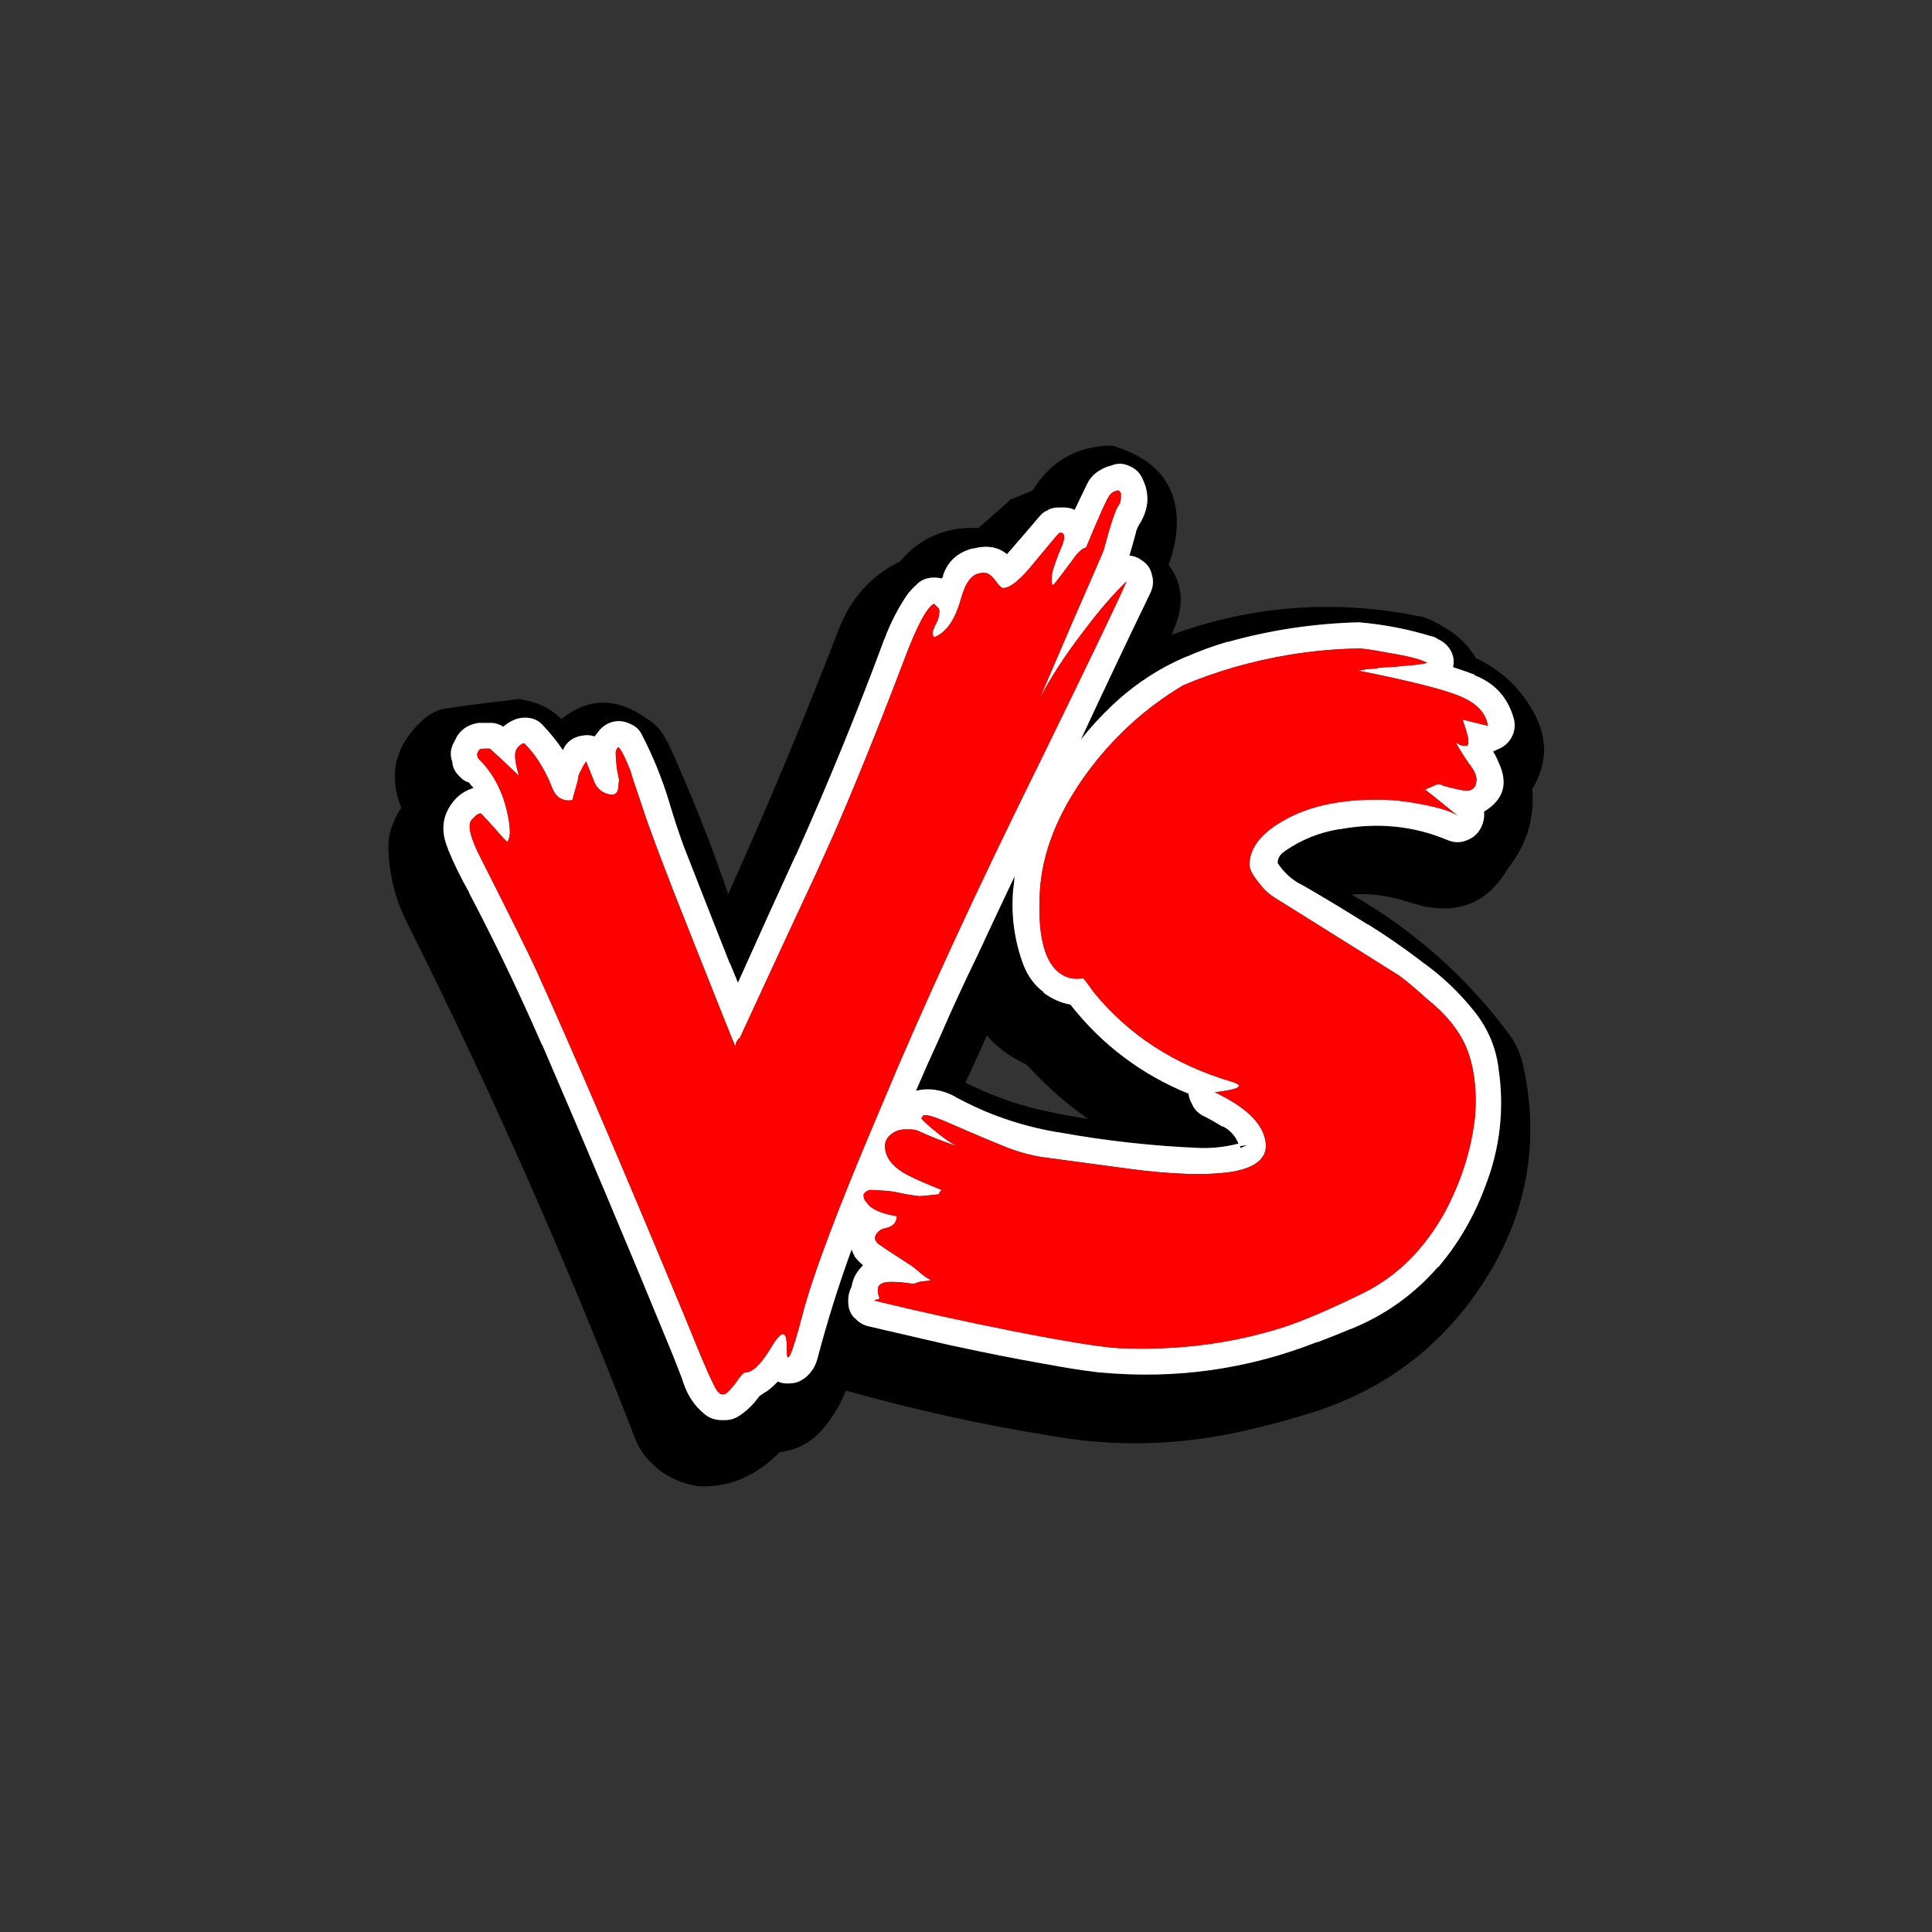 <svg xmlns="http://www.w3.org/2000/svg" xmlns:xlink="http://www.w3.org/1999/xlink" viewBox="0 0 450 450">
  <rect x="0" y="0" width="450" height="450" fill="#333333" stroke="none"/>
  <defs>
    <g id="a">
      <path d="M15.95-5.05q-.2-.05-.4-.05-5.3.15-8.1 4.7L5.3.5q-.25 0-.3.2L1.75 3.55H.5q-4.25.25-6.95 3.5-4.5 2.2-6.4 7-5.45 14.15-11.65 27.9-2.8-8.2-6.4-16.05v.1q-.7-1.55-2.05-2.4-4.8-3.45-9.05 0-1.7-1.7-4.2-2.05 0-.05-.1-.05-.6 0-1.3.15-3.3.35-6.6.85h-.1q-1.25.3-2.2 1.15-4.4 4-2.3 9.25-.45.7-.75 1.35v.05q-.6 1.25-.6 2.7.05 4.1 1.9 7.85Q-45 71.3-34.3 99q.5 1.3 1.4 2.3 2.2 2.4 5.45 2.8h.15q4.6.1 8.2-3.6 2.4-.25 4.15-2 1.85-2 2.8-4.45 10.65 3 21.55 4.75 9.5 1.7 19.2-.3 4.45-.95 8.8-2.35 10.9-3.65 17.25-13.3Q61.6 72.2 58.9 59.9q-.4-1.75-1.4-3.15-6.75-9.1-16.6-14.75 2.85-.2 5.65.7h.05q1.05.35 2.15.6h.05q5.25.95 8.15-3.45.25-.45.6-.9 2.7-3.6 2.3-8 2.5-4.1 0-8.35-2.1-3.6-5.9-5.4-1.25-2.1-3.45-3.3-1.1-.7-2.2-1.05h-.1q-13.45-2.75-26.15 1.9.15-.5.4-1.05 1.35-3.5-.75-6.3.7-1.85.85-3.75.35-5.55-4.65-7.95-1-.45-1.95-.75M13.1-.95q0-.05.05-.1Q13.6-2 14.5-2.5q.55-.35 1.2-.5.95-.4 1.9.05.95.4 1.35 1.3 1.2 2.4-.3 4.8-.2.3-.35.75v.05q-.35 1.3-.7 2.5.7.05 1.3.5.85.55 1.05 1.5.3.95-.15 1.9-3.7 7.65-7.3 15.4 1.5-1.9 3.25-3.55l.05-.05q3.45-3.25 7.65-5.05.05-.05.15-.05 2.05-.9 4.25-1.55h.1q6.6-1.85 13.55-2.05h.25q3.95.35 7.65 1.5h.1q.3.15.55.3.9.45 1.3 1.25t.2 1.65q1.1.35 2.15.75h.1v.1q3.25 1.25 4.15 4.65.2.9-.2 1.75-.45.9-1.35 1.3-.3.15-.65.3.35.55.6 1.2 1.5 3.2-1.45 5.05-.05.05-.1.05.1.95-.4 1.85-.5.85-1.5 1.2-.95.35-1.9-.05-5.35-2.25-11.3-1.15h-.1q-3.1.5-5.7 2.3l-.05.05q-.7.45-.7 1.2.9 1.4 2.35 2.2h.05q3.55 2.05 7.05 4.25h.05q2.8 1.75 5.5 3.8l.05.05q3.2 2.25 5.65 5.35 2 2.55 2.45 5.7v.05q1 6.5-1.4 12.6-1.75 4.7-4.9 8.4h-.05q-3.8 4.35-9.15 6.5-.1 0-.15.05-1.55.65-3.25 1.3h-.1q-10.9 4.3-22.75 3.2h-.1q-2.9-.35-5.7-.9H8.7q-4.8-.85-9.6-1.9h-.05L-9.8 87.3q-.85-.2-1.45-.9h-.05q-.6-.7-.6-1.6-.05-.9.35-1.65.1-.7.45-1.3.3-.5.75-.95-.55-.45-.9-.95-.05-.15-.05-.2h-.05l-.2-.5q-2.05 5.6-3.6 11.5-.3 1.1-1.15 1.85-.8.7-1.8.7-.65.05-1.2-.2-.55.6-1.25 1.1h-.05l-.65.45q-.8 1.15-1.95 1.95-.75.55-1.65.55h-.3q-1.1 0-1.85-.65-1.55-1.25-2.25-3.4v-.05q-.55-1.45-1.15-2.95-6.65-16.2-13.6-32.3l-.05-.05Q-47.6 49.6-51.7 41.8v-.05q-1.25-2.2-2.2-4.5v-.05q-1.15-2.7.45-4.8.7-1 2-1.5.15-.05.25-.05-.25-.25-.5-.6-.55-.15-.95-.6-.55-.5-.75-1.2l-.05-.4q-.4-1.05.25-2.15l.25-.5q.35-.55.95-.95.6-.35 1.3-.45h1.1q.8-.05 1.5.4.5-.45 1.2-.75.8-.3 1.65-.15.8.15 1.35.8 1.15 1.2 2.05 2.55l.25-.45q.6-.85 1.7-1.05.75-.15 1.3.05h.1l.35-.45q.6-.8 1.5-1.05.95-.25 1.85.2.9.35 1.3 1.25 1.65 3.2 2.75 6.75.7 2.4 1.55 4.75 2.4 6.15 4.85 12.35l.05.05.8 1.95h.05q2.95-6.6 6.05-13.35v.05q5-11.15 9.25-22.6 0-.05.05-.1.9-2.45 2.35-4.6.4-.55.9-1 .75-.85 1.95-.85.45 0 .8.1.1-.1.15-.25v-.1q.75-2.2 3.1-2.8h.1q2.1-.55 3.5.6 1.7-1.95 3.4-3.95.35-.45.85-.65.45-.3 1.1-.3h.3q.75-.05 1.35.2.05.05.1.05l1.25-2.6M29.2 68.4l.05.2.7-.3-.75.1M6.5 49.45Q5.05 45.6 5.4 41.5q.1-.7.15-1.4-1.95 4.1-3.9 8.3-2.1 4.3-4.05 8.8-1.25 2.7-2.4 5.4 2-.5 4.1.6l.05.05Q4.4 66 10.1 66.95h.05q7.45 1.35 14.9 1.65h.05q1.9.05 3.9-.45h.05q-.5-1.2-1.6-1.8h-.1q-1.05-.65-2.15-1.2-.75-.45-1.05-1.2-.3-.5-.35-1.05-7.4-3-12.4-9.35-1.45-.25-2.75-1.2-.05 0-.05-.1-1.4-1.05-2.1-2.8M.4 61.75l2.25-4.95q1.55 1.8 3.85 2.9.3.15.55.4 2.85 3.1 6.2 5.45Q10 65.05 7 64.3h.05Q3.6 63.35.4 61.75Z"/>
      <path fill="#FFF" d="M13.15-1.05q-.05.05-.05.1l-1.25 2.6q-.05 0-.1-.05-.6-.25-1.35-.2h-.3q-.65 0-1.1.3-.5.2-.85.65-1.7 2-3.4 3.95-1.4-1.15-3.5-.6h-.1q-2.35.6-3.1 2.8v.1q-.05.15-.15.25-.35-.1-.8-.1-1.2 0-1.95.85-.5.45-.9 1-1.45 2.15-2.35 4.6-.05.05-.05.1-4.25 11.45-9.25 22.6v-.05q-3.1 6.75-6.05 13.35h-.05l-.8-1.95-.05-.05Q-26.8 43-29.2 36.85q-.85-2.35-1.55-4.75-1.1-3.55-2.75-6.75-.4-.9-1.3-1.25-.9-.45-1.85-.2-.9.25-1.5 1.05l-.35.45h-.1q-.55-.2-1.3-.05-1.1.2-1.7 1.05l-.25.45q-.9-1.35-2.05-2.55-.55-.65-1.35-.8-.85-.15-1.65.15-.7.3-1.2.75-.7-.45-1.5-.4h-1.1q-.7.1-1.3.45-.6.4-.95.95l-.25.5q-.65 1.1-.25 2.15l.05.4q.2.7.75 1.2.4.45.95.6.25.35.5.6-.1 0-.25.05-1.3.5-2 1.5-1.6 2.1-.45 4.8v.05q.95 2.3 2.2 4.5v.05q4.1 7.8 7.65 15.95l.05.05q6.95 16.1 13.6 32.3.6 1.5 1.15 2.95v.05q.7 2.15 2.25 3.4.75.65 1.85.65h.3q.9 0 1.65-.55 1.15-.8 1.95-1.95l.65-.45h.05q.7-.5 1.25-1.1.55.25 1.2.2 1 0 1.8-.7.85-.75 1.15-1.85 1.55-5.9 3.6-11.5l.2.5h.05q0 .05.05.2.35.5.9.95-.45.45-.75.95-.35.6-.45 1.3-.4.75-.35 1.65 0 .9.6 1.6h.05q.6.7 1.45.9l8.85 2.05h.05q4.8 1.05 9.6 1.9h.05q2.8.55 5.7.9h.1q11.85 1.1 22.75-3.2h.1q1.7-.65 3.25-1.3.05-.05.15-.05 5.35-2.15 9.15-6.5H50q3.15-3.7 4.9-8.4 2.4-6.1 1.4-12.6v-.05q-.45-3.15-2.45-5.7-2.45-3.1-5.65-5.35l-.05-.05q-2.7-2.05-5.5-3.8h-.05q-3.5-2.2-7.05-4.25h-.05q-1.45-.8-2.35-2.2 0-.75.7-1.2l.05-.05q2.6-1.8 5.7-2.3h.1q5.95-1.1 11.3 1.15.95.4 1.9.05 1-.35 1.5-1.2.5-.9.4-1.85.05 0 .1-.05 2.95-1.85 1.45-5.05-.25-.65-.6-1.2.35-.15.65-.3.9-.4 1.35-1.3.4-.85.2-1.75-.9-3.4-4.15-4.65v-.1h-.1q-1.05-.4-2.15-.75.2-.85-.2-1.65-.4-.8-1.3-1.25-.25-.15-.55-.3h-.1q-3.7-1.15-7.65-1.5h-.25q-6.95.2-13.55 2.05h-.1q-2.2.65-4.25 1.55-.1 0-.15.05-4.2 1.8-7.65 5.05l-.05.05Q14 23.85 12.5 25.75q3.6-7.75 7.3-15.4.45-.95.15-1.9-.2-.95-1.05-1.5-.6-.45-1.3-.5.35-1.2.7-2.5V3.9q.15-.45.35-.75 1.5-2.4.3-4.8-.4-.9-1.35-1.3-.95-.45-1.9-.05-.65.15-1.2.5-.9.5-1.35 1.45m3.3.65q.2.2.25.3v.4q0 .6-.2.8-.5.6-1.6 4.75-.2.55-3.25 7.5l-3.5 8.15q1.8-3.45 4.7-7.2 2.45-3.25 4.45-5.15-1.3 3-8.8 18.35-10.4 21-16.95 36.75-6.7 15.7-8.3 22-1.65 6.3-1.6 3.4.05-2.95-1.6-.2-1.6 2.7-2.75 2.7-.3 0-1.05 1.15-.9 1.15-1.2 1.15-.25 0-.4-.05-.1-.15-.2-.2-.45-.3-3.4-7.65Q-39.15 62-44.7 49.8q-1.05-2.3-5.7-11.5-1.75-3.35-1-4.15l.45-.45q.25-.2.5-.2.05 0 1.4 1.5 1.25 1.45 1.35 1.45.2 0 .3-.9 0-.95-.3-2.25-.8-3.45-3.05-5.6l-.1-.4q.1-.35.3-.55.15-.05.55-.05h.5q1.1 1 3.05 2.85-.45-1.5-.4-2.25.05-.6.45-.9.25-.25.5-.25 1.6 1.55 2.75 4.2.15.5.45 1 .65.95 1.85.75l.3-1.1q.35-1.15.35-1.45.05-.2.3-.65.2-.45.5-.85l.75 1.9q.5 1.45 2 1.6l.3-.1q.3-.25.3-.55l.1-.9q0-.1-.2-1.05-.15-1.1-.15-1.9.05-.35.3-.5.45.45 1.25 2.5.2.75 1.1 3.35 1.15 3.65 5.3 14.05 4.4 11.1 4.6 11.5l.1-.45q.25-.45.35-.4 5.4-11.7 8-17.25l1.8-4q3.35-7.65 7.4-18.3 2.05-5.5 3.2-6.05l.45.45q.1.1.1.35 0 .65-.3 1.2-.3.55-.4 1 0 .3.1.45 0 .05.1.05Q-1 14.25-.1 11.05q.4-1.4.8-1.9.55-.9 1.65-.9.6 0 1.2.85.55.75.8.75 1.15 0 3.4-2.85 2.45-2.95 2.5-2.95.3 0 .35.05.15.15.15.4 0 .3-.2.85Q9.95 6.7 9.5 8.2q-.05.3-.05.65-.05.35 0 .45 0 .1.05.15l.1.1q.55-.65 2-2.6.8-1.2 1.45-1.35Q15.1.65 15.5.15q.3-.45.95-.55m32.4 18.1q-.8.2-2.35.3-1.25.15-1.75.15-.7 0-1.4.15-1 .05-1.05.1l-.75.1q8 1.6 10.6 2.65 2.75 1.1 3.05 3.15l-2.65-.65q.65 1.9.6 2.2v.3l-.05.15q0 .1-.35.1-.25 0-.5-.1-.35-.25-.4-.25.3.65 1.35 2.2.9 1.1.8 1.85-.05.7-.55.9-.1.1-.55.1-.45 0-2.35-.5-.2-.2-.7-.15L48.6 31q.2.1 3.45 2.75-.85-.65-3.7-1.2-2.75-.55-5.1-.5-5.8.05-9.5 2.2-3.35 1.9-3.55 4.35-.15.75.8 1.95.85 1.15 1.7 1.7 12 7.5 13.25 8.3 1.2.9 2.85 2.4 2.9 2.3 4.1 5 1.3 3.1.95 7.45-.6 5.15-3.2 10-3.25 5.8-8.5 8.4-5.4 2.65-8.55 3.65-7 2.2-14.65 2.2-1.2 0-2.45-.05-2.75-.15-11.15-1.8-7.8-1.55-14.55-3.2l.6-.2q-.2-.4-.2-.95 0-.85 1.6-.8.85 0 2.05.2.2 0 .7-.2.6-.1.8-.1l.45-.1q-.6-.25-1.25-.85-.85-.7-.9-.7-2.8-1.8-3.25-2.15-.5-.3-.5-.75 0-.15.2-.45.3-.4.75-.5.75-.15 1.05-.5.25-.25.3-.8-2-.3-2.9-1.1l-.45-.55q-.15-.25-.15-.6.1-.25.4-.4.2-.1.3-.1.25 0 1.8.1.6.05 1.95.35 1.25.2 1.4.2.4 0 2.1-.2-.05-.2.25-.45-2.15-.85-3.45-1.5-2.55-1.3-2.5-3.2.05-.65.6-1.1.7-.6 1.7-.55.85-.05 1.4.25 1.5.7 3.8 1.5-.95-.55-1.95-1.35-1.15-.9-1.75-1.55l.15-.2q0-.15.3-.15.6 0 2.75.95 2.95 1.3 5.8 2.45 1.8.7 3.65 1l8.9 1.2q7 .95 11.05.35 4.05-.7 3.5-3.35-.55-2.75-5.3-5 3.9-.45 1.8-1.1-9-2.65-14.5-9.4-.95-1.35-1.1-1.45-.95.1-1.45-.05-3.55-1.05-3.1-9.05.35-6.05 4.8-12.25 4.2-5.8 10.25-9.4 5.2-2.2 11.15-3.2 3.7-.6 7.15-.65.6-.05 3.2.45 3.1.5 4.1 1.05M5.4 41.5q-.35 4.1 1.1 7.95.7 1.75 2.1 2.8 0 .1.05.1 1.3.95 2.75 1.2 5 6.35 12.4 9.35.05.55.35 1.05.3.75 1.05 1.2 1.1.55 2.15 1.2h.1q1.1.6 1.6 1.8H29q-2 .5-3.9.45h-.05q-7.45-.3-14.9-1.65h-.05Q4.4 66-.65 63.25l-.05-.05q-2.1-1.1-4.1-.6 1.15-2.7 2.4-5.4 1.95-4.5 4.05-8.8 1.95-4.2 3.9-8.3-.05.7-.15 1.4m23.85 27.1-.05-.2.75-.1-.7.3Z"/>
      <path fill="red" d="M46.5 18q1.55-.1 2.35-.3-1-.55-4.1-1.05-2.6-.5-3.2-.45-3.45.05-7.15.65-5.95 1-11.15 3.2-6.05 3.6-10.25 9.4-4.45 6.2-4.8 12.25-.45 8 3.1 9.05.5.15 1.45.05.15.1 1.1 1.45 5.5 6.75 14.5 9.4 2.1.65-1.8 1.1 4.75 2.25 5.3 5 .55 2.65-3.5 3.35-4.05.6-11.05-.35l-8.9-1.2q-1.85-.3-3.65-1-2.85-1.15-5.8-2.45-2.15-.95-2.75-.95-.3 0-.3.15l-.15.2q.6.65 1.75 1.55 1 .8 1.95 1.35-2.3-.8-3.8-1.5-.55-.3-1.4-.25-1-.05-1.7.55-.55.45-.6 1.1-.05 1.9 2.5 3.2 1.3.65 3.45 1.5-.3.25-.25.45-1.7.2-2.1.2-.15 0-1.4-.2-1.35-.3-1.95-.35-1.55-.1-1.8-.1-.1 0-.3.1-.3.15-.4.4 0 .35.15.6l.45.55q.9.8 2.9 1.1-.05.55-.3.8-.3.35-1.05.5-.45.1-.75.5-.2.3-.2.45 0 .45.5.75.45.35 3.25 2.15.05 0 .9.7.65.6 1.25.85l-.45.1q-.2 0-.8.1-.5.2-.7.2-1.2-.2-2.05-.2-1.6-.05-1.6.8 0 .55.2.95l-.6.2q6.75 1.65 14.55 3.2 8.4 1.65 11.15 1.8 1.25.05 2.45.05 7.65 0 14.65-2.2 3.15-1 8.55-3.65 5.25-2.6 8.5-8.4 2.6-4.85 3.2-10 .35-4.35-.95-7.45-1.2-2.7-4.1-5-1.65-1.5-2.85-2.4-1.25-.8-13.25-8.3-.85-.55-1.7-1.7-.95-1.2-.8-1.95.2-2.45 3.55-4.35 3.7-2.15 9.5-2.2 2.35-.05 5.1.5 2.85.55 3.7 1.2Q48.8 31.1 48.6 31l1.25-.55q.5-.05.7.15 1.9.5 2.35.5.45 0 .55-.1.5-.2.55-.9.1-.75-.8-1.85-1.05-1.55-1.35-2.2.05 0 .4.25.25.1.5.1.35 0 .35-.1l.05-.15v-.3q.05-.3-.6-2.2l2.65.65q-.3-2.05-3.05-3.15-2.6-1.05-10.6-2.65l.75-.1q.05-.05 1.05-.1.7-.15 1.4-.15.5 0 1.75-.15M16.7-.1q-.05-.1-.25-.3-.65.1-.95.55-.4.5-2.45 5.45-.65.15-1.45 1.35-1.45 1.95-2 2.6l-.1-.1q-.05-.05-.05-.15-.05-.1 0-.45 0-.35.05-.65.45-1.5 1.05-2.85.2-.55.2-.85 0-.25-.15-.4-.05-.05-.35-.05-.05 0-2.5 2.95-2.25 2.85-3.4 2.85-.25 0-.8-.75-.6-.85-1.2-.85-1.1 0-1.65.9-.4.5-.8 1.9-.9 3.2-2.75 3.95-.1 0-.1-.05-.1-.15-.1-.45.1-.45.4-1 .3-.55.3-1.2 0-.25-.1-.35l-.45-.45q-1.15.55-3.2 6.05-4.05 10.65-7.4 18.3l-1.8 4q-2.6 5.55-8 17.25-.1-.05-.35.4l-.1.45q-.2-.4-4.6-11.5-4.15-10.4-5.3-14.05-.9-2.6-1.1-3.35-.8-2.05-1.25-2.5-.25.15-.3.5 0 .8.15 1.9.2.95.2 1.05l-.1.9q0 .3-.3.55l-.3.1q-1.5-.15-2-1.6l-.75-1.9q-.3.4-.5.85-.25.45-.3.65 0 .3-.35 1.45l-.3 1.1q-1.2.2-1.85-.75-.3-.5-.45-1-1.15-2.65-2.75-4.2-.25 0-.5.25-.4.3-.45.9-.05.75.4 2.25-1.95-1.85-3.05-2.85h-.5q-.4 0-.55.05-.2.2-.3.55l.1.4q2.25 2.15 3.05 5.6.3 1.3.3 2.25-.1.9-.3.9-.1 0-1.35-1.45-1.35-1.5-1.4-1.5-.25 0-.5.2l-.45.45q-.75.8 1 4.15 4.65 9.2 5.7 11.5 5.55 12.2 15.75 36.75 2.95 7.35 3.4 7.65.1.05.2.2.15.05.4.05.3 0 1.2-1.15.75-1.15 1.05-1.15 1.15 0 2.75-2.7 1.65-2.75 1.6.2-.05 2.9 1.6-3.4 1.6-6.3 8.3-22Q-1.9 48.5 8.5 27.5 16 12.15 17.3 9.15q-2 1.9-4.45 5.15-2.9 3.75-4.7 7.2l3.5-8.15q3.05-6.95 3.25-7.5Q16 1.7 16.5 1.1q.2-.2.2-.8v-.4Z"/>
    </g>
  </defs>
  <use xlink:href="#a" transform="matrix(2.22 0 0 2.22 224 115.1)"/>
</svg>
